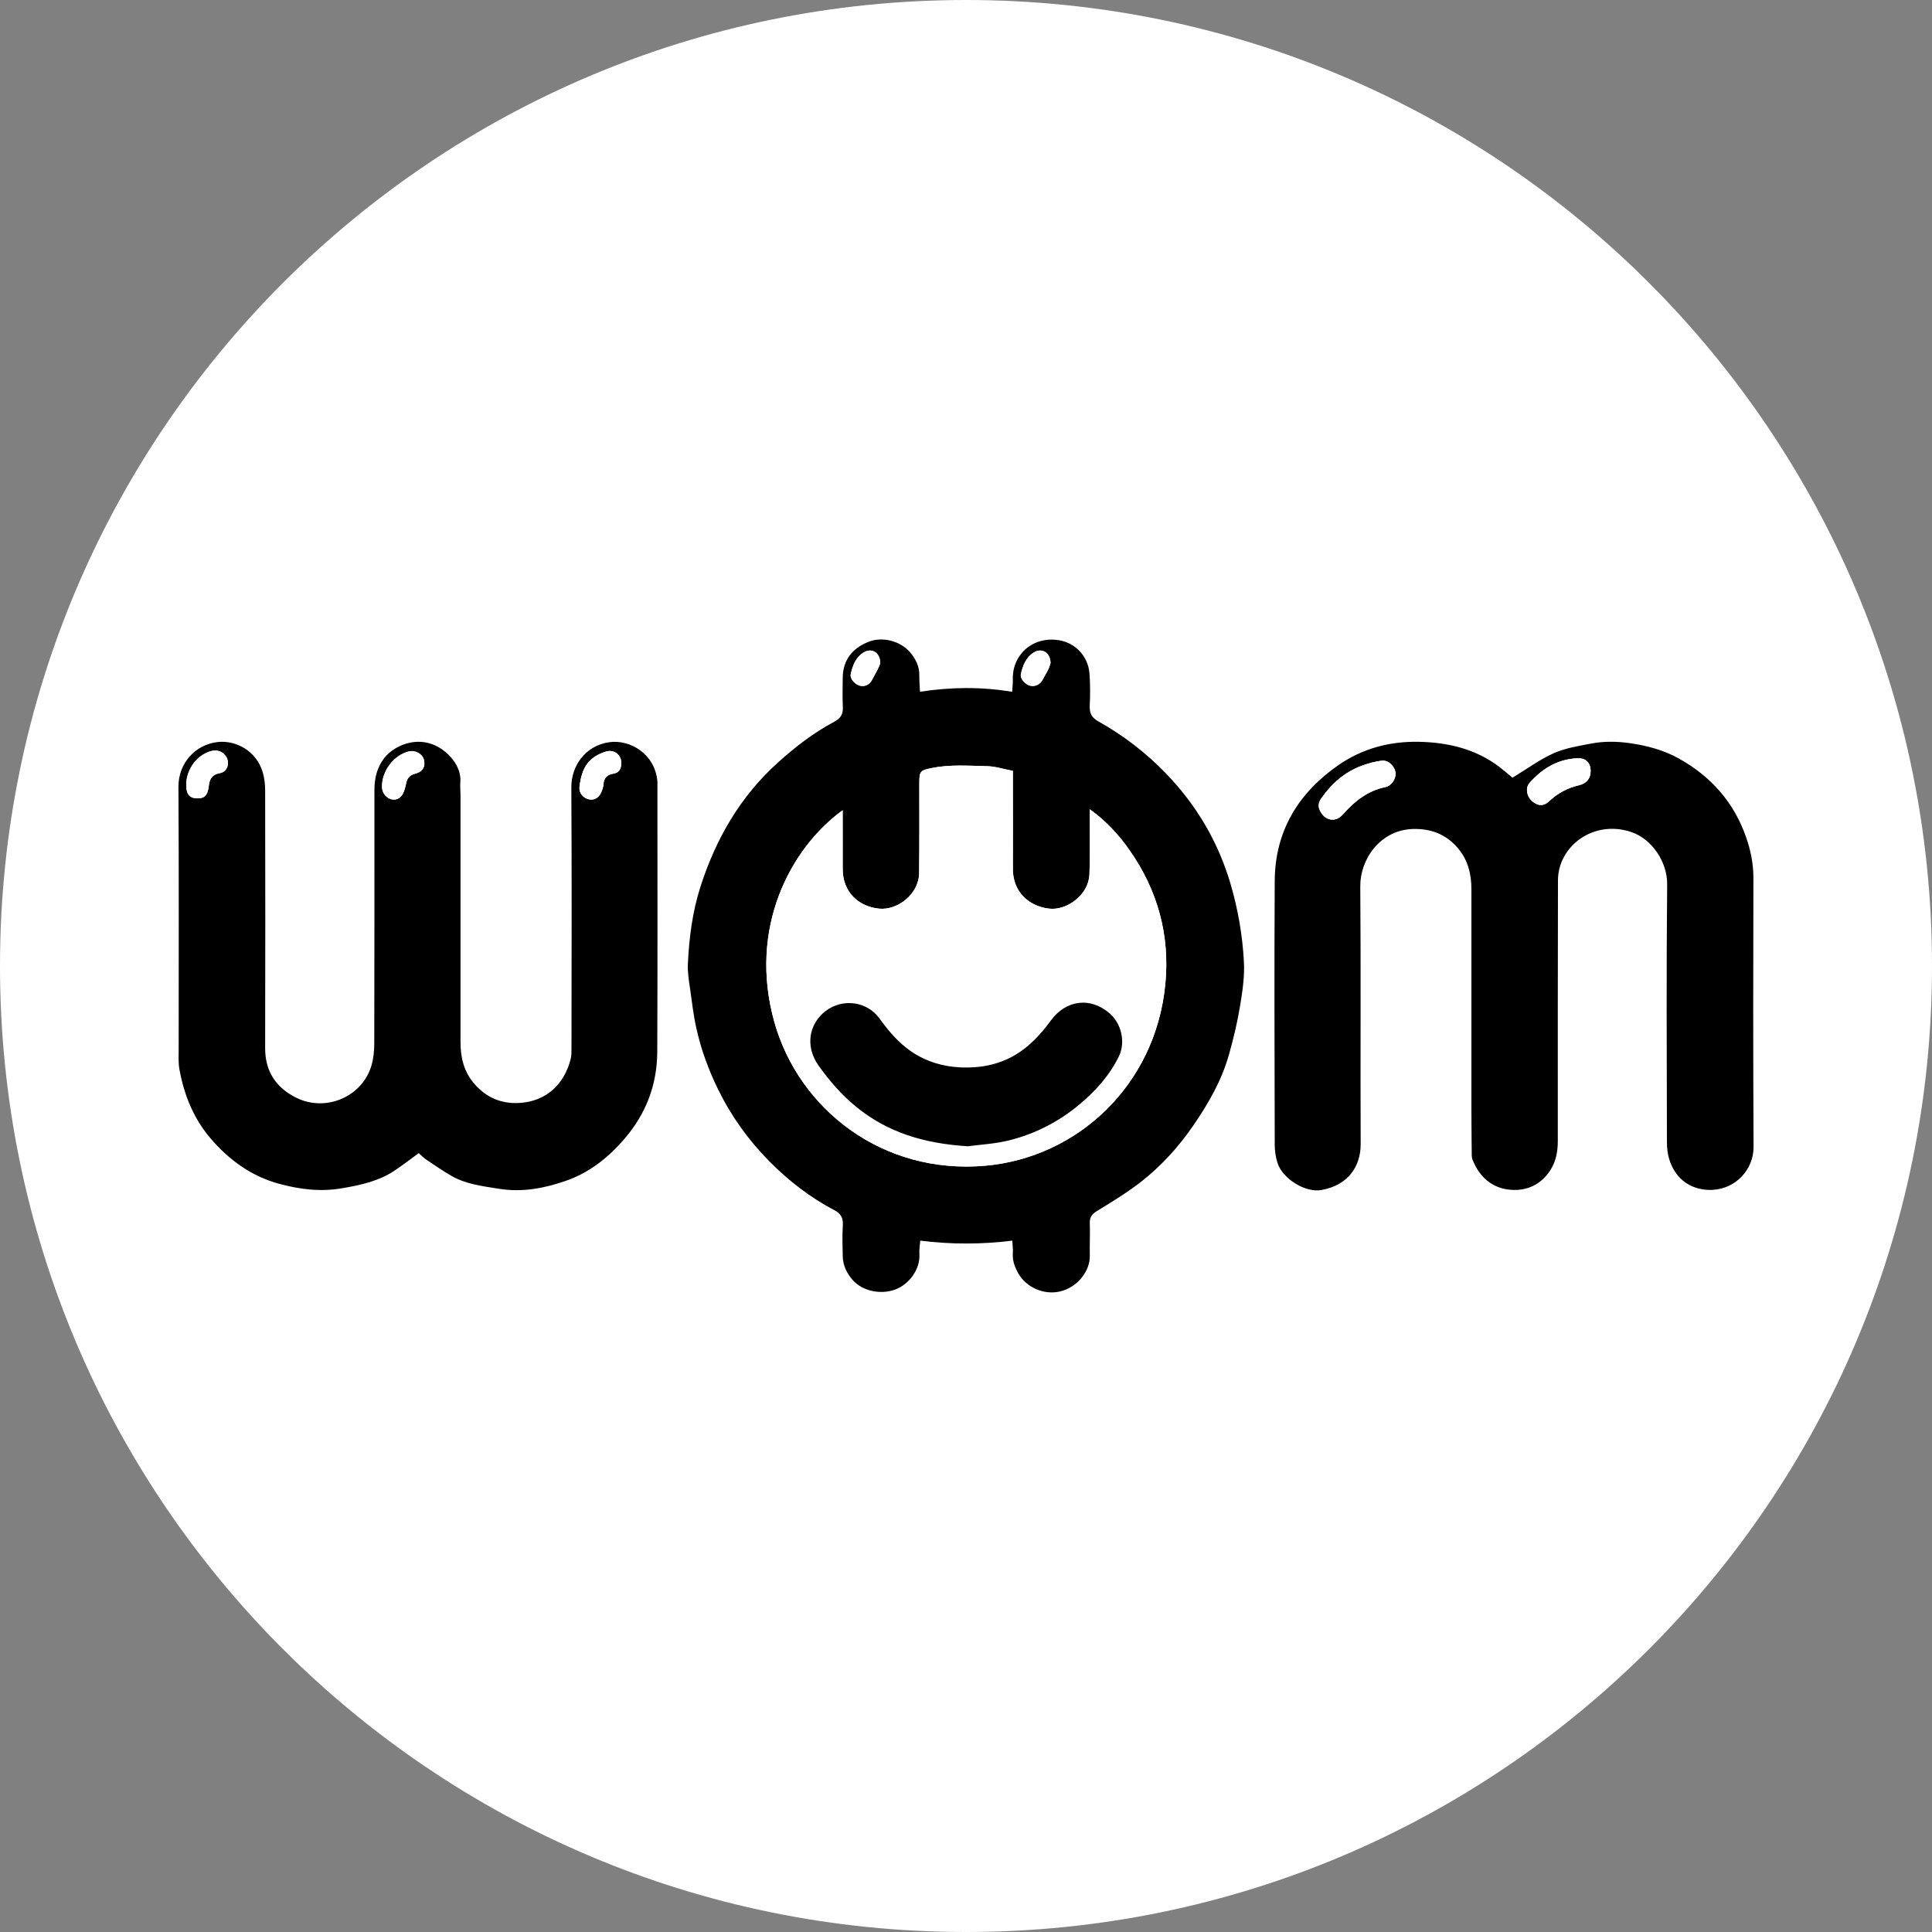 <svg width="25" height="25" viewBox="0 0 25 25" fill="none" xmlns="http://www.w3.org/2000/svg">
<rect x="0" y="0" width="25" height="25" fill="#808080" stroke="none"/>
<path d="M12.5 25C19.404 25 25 19.404 25 12.5C25 5.596 19.404 0 12.5 0C5.596 0 0 5.596 0 12.5C0 19.404 5.596 25 12.5 25Z" fill="white"/>
<path d="M11.905 8.951C12.306 8.89 12.694 8.885 13.097 8.952C13.1 8.896 13.108 8.845 13.106 8.794C13.095 8.476 13.36 8.23 13.701 8.284C13.909 8.317 14.081 8.486 14.098 8.717C14.108 8.855 14.108 8.994 14.101 9.132C14.097 9.228 14.125 9.286 14.213 9.335C14.537 9.516 14.829 9.741 15.087 10.008C15.479 10.414 15.759 10.885 15.921 11.43C16.019 11.763 16.078 12.101 16.096 12.444C16.107 12.636 16.077 12.833 16.045 13.025C16.01 13.235 15.96 13.444 15.902 13.649C15.809 13.98 15.639 14.275 15.446 14.557C15.255 14.837 15.027 15.088 14.76 15.296C14.582 15.434 14.387 15.553 14.194 15.671C14.124 15.713 14.098 15.757 14.102 15.835C14.107 15.974 14.099 16.112 14.102 16.251C14.107 16.432 13.957 16.654 13.718 16.711C13.508 16.761 13.277 16.659 13.175 16.474C13.131 16.395 13.1 16.313 13.106 16.219C13.11 16.168 13.102 16.116 13.099 16.054C12.7 16.103 12.312 16.104 11.908 16.054C11.904 16.116 11.893 16.171 11.897 16.224C11.91 16.43 11.758 16.622 11.585 16.686C11.394 16.757 11.161 16.706 11.035 16.565C10.958 16.477 10.908 16.376 10.905 16.258C10.902 16.123 10.898 15.988 10.906 15.854C10.912 15.76 10.881 15.704 10.797 15.66C10.483 15.495 10.205 15.28 9.956 15.028C9.683 14.752 9.46 14.441 9.29 14.092C9.167 13.84 9.071 13.579 9.011 13.306C8.973 13.136 8.953 12.962 8.929 12.79C8.914 12.686 8.896 12.579 8.901 12.475C8.917 12.134 8.96 11.797 9.065 11.47C9.264 10.854 9.576 10.311 10.062 9.871C10.288 9.666 10.528 9.482 10.797 9.338C10.883 9.293 10.911 9.236 10.906 9.144C10.9 9.018 10.904 8.892 10.905 8.765C10.908 8.544 11.027 8.384 11.25 8.301C11.42 8.237 11.648 8.293 11.774 8.438C11.849 8.525 11.9 8.626 11.896 8.748C11.895 8.811 11.901 8.875 11.905 8.95L11.905 8.951ZM10.904 10.484C10.224 10.979 9.68 12.012 10.02 13.225C10.335 14.348 11.415 15.204 12.754 15.084C13.941 14.977 14.951 14.046 15.079 12.737C15.14 12.106 14.982 11.521 14.614 10.999C14.479 10.806 14.321 10.631 14.102 10.472C14.102 10.547 14.102 10.591 14.102 10.635C14.101 10.863 14.107 11.091 14.097 11.319C14.085 11.579 13.806 11.787 13.573 11.758C13.307 11.726 13.104 11.536 13.106 11.242C13.108 10.868 13.106 10.493 13.106 10.119C13.106 10.075 13.106 10.031 13.106 9.975C12.988 9.953 12.881 9.917 12.774 9.915C12.534 9.91 12.294 9.89 12.056 9.939C11.911 9.968 11.896 9.978 11.896 10.128C11.896 10.518 11.898 10.909 11.893 11.3C11.89 11.569 11.614 11.782 11.375 11.758C11.11 11.731 10.905 11.545 10.904 11.248C10.904 11.037 10.904 10.825 10.904 10.613C10.904 10.574 10.904 10.535 10.904 10.485L10.904 10.484ZM11.391 8.585C11.39 8.442 11.281 8.38 11.179 8.44C11.071 8.504 11.034 8.611 11.008 8.723C10.995 8.781 11.061 8.855 11.125 8.872C11.193 8.89 11.257 8.857 11.289 8.788C11.308 8.749 11.332 8.711 11.352 8.672C11.369 8.637 11.384 8.6 11.39 8.585L11.391 8.585ZM13.594 8.579C13.592 8.442 13.48 8.38 13.38 8.441C13.275 8.506 13.234 8.613 13.21 8.724C13.198 8.782 13.265 8.856 13.33 8.873C13.393 8.889 13.46 8.856 13.49 8.798C13.514 8.751 13.543 8.708 13.565 8.661C13.581 8.629 13.589 8.594 13.594 8.578V8.579Z" fill="black"/>
<path d="M19.571 10.064C19.757 9.951 19.922 9.829 20.104 9.747C20.252 9.681 20.42 9.654 20.582 9.623C20.746 9.591 20.912 9.592 21.08 9.615C21.308 9.647 21.524 9.704 21.724 9.815C22.141 10.047 22.438 10.383 22.595 10.835C22.654 11.004 22.689 11.178 22.689 11.359C22.686 12.52 22.685 13.681 22.691 14.841C22.692 15.133 22.461 15.384 22.156 15.397C21.914 15.407 21.685 15.284 21.598 14.995C21.578 14.926 21.57 14.851 21.57 14.779C21.568 13.667 21.562 12.555 21.573 11.443C21.576 11.151 21.373 10.855 21.11 10.767C20.62 10.601 20.162 10.95 20.16 11.39C20.157 12.514 20.158 13.639 20.158 14.763C20.158 14.899 20.135 15.03 20.059 15.146C19.939 15.33 19.757 15.412 19.549 15.396C19.307 15.377 19.141 15.229 19.053 15.002C19.042 14.973 19.044 14.938 19.044 14.905C19.042 14.714 19.04 14.522 19.04 14.331C19.04 13.39 19.04 12.449 19.04 11.508C19.04 11.311 18.996 11.13 18.866 10.976C18.714 10.797 18.52 10.721 18.285 10.727C17.858 10.738 17.599 11.122 17.602 11.468C17.611 12.58 17.602 13.693 17.607 14.804C17.608 15.104 17.433 15.341 17.097 15.399C16.887 15.435 16.592 15.251 16.529 15.042C16.507 14.97 16.495 14.891 16.495 14.815C16.493 13.675 16.488 12.534 16.495 11.394C16.5 10.754 16.798 10.264 17.317 9.902C17.632 9.683 17.988 9.591 18.364 9.599C18.738 9.607 19.095 9.691 19.402 9.924C19.463 9.971 19.52 10.021 19.571 10.063L19.571 10.064ZM18.059 10.014C18.059 9.931 17.974 9.834 17.887 9.843C17.796 9.852 17.704 9.878 17.618 9.91C17.399 9.991 17.231 10.14 17.098 10.33C17.062 10.381 17.052 10.431 17.08 10.49C17.143 10.619 17.279 10.649 17.376 10.539C17.528 10.368 17.695 10.233 17.926 10.185C18.005 10.169 18.058 10.084 18.059 10.014V10.014ZM20.582 9.977C20.581 9.872 20.522 9.808 20.415 9.812C20.16 9.821 19.959 9.944 19.794 10.128C19.736 10.192 19.753 10.298 19.817 10.359C19.891 10.43 19.969 10.439 20.044 10.369C20.157 10.263 20.285 10.195 20.435 10.16C20.535 10.137 20.583 10.065 20.582 9.977H20.582Z" fill="black"/>
<path d="M5.419 14.921C5.316 14.996 5.22 15.07 5.12 15.138C4.911 15.282 4.673 15.334 4.426 15.376C4.145 15.425 3.876 15.39 3.607 15.317C3.251 15.219 2.966 15.011 2.728 14.735C2.506 14.476 2.382 14.17 2.322 13.838C2.306 13.751 2.312 13.659 2.312 13.569C2.312 12.441 2.316 11.313 2.309 10.184C2.307 9.875 2.527 9.635 2.816 9.602C3.043 9.576 3.318 9.708 3.401 9.998C3.422 10.071 3.431 10.15 3.431 10.226C3.433 11.338 3.434 12.45 3.431 13.562C3.43 13.864 3.572 14.074 3.832 14.204C4.21 14.392 4.683 14.2 4.806 13.79C4.833 13.699 4.843 13.599 4.843 13.504C4.846 12.412 4.845 11.32 4.845 10.228C4.845 10.074 4.876 9.932 4.974 9.807C5.077 9.674 5.332 9.536 5.59 9.629C5.8 9.705 5.973 9.923 5.957 10.112C5.952 10.172 5.959 10.234 5.959 10.295C5.959 11.358 5.958 12.421 5.959 13.485C5.959 13.684 6.002 13.869 6.139 14.026C6.294 14.203 6.488 14.286 6.722 14.272C7.085 14.251 7.307 14.011 7.384 13.706C7.397 13.656 7.395 13.601 7.395 13.548C7.396 12.428 7.4 11.308 7.393 10.188C7.391 9.913 7.573 9.648 7.885 9.604C8.154 9.566 8.478 9.756 8.507 10.115C8.508 10.136 8.507 10.156 8.507 10.176C8.507 11.321 8.51 12.466 8.505 13.61C8.503 14.033 8.362 14.409 8.082 14.734C7.871 14.981 7.625 15.175 7.319 15.281C7.042 15.377 6.758 15.431 6.459 15.383C6.246 15.349 6.032 15.325 5.842 15.216C5.726 15.15 5.617 15.073 5.507 14.999C5.475 14.977 5.447 14.946 5.418 14.921L5.419 14.921ZM4.943 10.184C4.944 10.264 5.004 10.336 5.079 10.346C5.15 10.355 5.205 10.313 5.232 10.226C5.24 10.199 5.249 10.172 5.254 10.144C5.265 10.072 5.301 10.03 5.375 10.011C5.471 9.987 5.508 9.918 5.485 9.829C5.465 9.755 5.373 9.704 5.291 9.724C5.096 9.771 4.94 9.977 4.943 10.184ZM8.04 9.872C8.04 9.765 7.944 9.693 7.839 9.726C7.6 9.8 7.525 9.958 7.499 10.179C7.489 10.264 7.547 10.33 7.627 10.345C7.697 10.358 7.76 10.316 7.789 10.232C7.798 10.206 7.808 10.178 7.809 10.15C7.813 10.068 7.856 10.024 7.935 10.012C8.017 9.999 8.039 9.944 8.04 9.872H8.04ZM2.41 10.149C2.408 10.269 2.447 10.325 2.539 10.33C2.645 10.337 2.688 10.294 2.702 10.168C2.712 10.08 2.745 10.021 2.846 10.004C2.941 9.988 2.977 9.877 2.928 9.794C2.881 9.716 2.8 9.693 2.705 9.727C2.504 9.8 2.41 10.003 2.41 10.148V10.149Z" fill="black"/>
<path d="M10.904 10.484C10.904 10.535 10.904 10.574 10.904 10.613C10.904 10.824 10.904 11.036 10.905 11.248C10.905 11.544 11.11 11.731 11.376 11.758C11.614 11.782 11.891 11.569 11.894 11.3C11.898 10.909 11.896 10.518 11.896 10.127C11.896 9.977 11.912 9.968 12.056 9.938C12.295 9.89 12.535 9.909 12.774 9.914C12.882 9.917 12.988 9.952 13.107 9.975C13.107 10.03 13.107 10.074 13.107 10.118C13.107 10.493 13.108 10.867 13.107 11.242C13.105 11.535 13.308 11.725 13.574 11.757C13.806 11.786 14.086 11.578 14.097 11.318C14.108 11.091 14.101 10.863 14.103 10.634C14.103 10.591 14.103 10.547 14.103 10.472C14.321 10.63 14.479 10.806 14.615 10.999C14.982 11.52 15.141 12.105 15.079 12.736C14.952 14.045 13.942 14.977 12.754 15.084C11.415 15.204 10.335 14.348 10.02 13.225C9.68 12.012 10.224 10.979 10.905 10.484L10.904 10.484ZM12.529 14.833C12.682 14.812 12.875 14.803 13.059 14.757C13.397 14.672 13.703 14.515 13.971 14.29C14.178 14.116 14.358 13.917 14.477 13.673C14.567 13.491 14.512 13.249 14.362 13.116C14.114 12.899 13.796 12.935 13.599 13.204C13.468 13.382 13.324 13.543 13.13 13.655C12.912 13.782 12.677 13.824 12.428 13.812C12.201 13.802 11.99 13.74 11.8 13.613C11.629 13.498 11.499 13.343 11.379 13.178C11.216 12.956 10.906 12.917 10.687 13.08C10.476 13.237 10.406 13.532 10.595 13.794C10.733 13.984 10.883 14.162 11.068 14.314C11.483 14.658 11.966 14.8 12.53 14.833L12.529 14.833Z" fill="white"/>
<path d="M11.391 8.585C11.384 8.6 11.37 8.637 11.352 8.672C11.333 8.711 11.309 8.749 11.29 8.789C11.257 8.857 11.194 8.891 11.126 8.873C11.061 8.855 10.995 8.781 11.009 8.723C11.034 8.612 11.072 8.504 11.179 8.441C11.281 8.381 11.39 8.443 11.391 8.585L11.391 8.585Z" fill="white"/>
<path d="M13.594 8.579C13.589 8.595 13.58 8.629 13.565 8.661C13.543 8.708 13.514 8.752 13.49 8.798C13.46 8.856 13.393 8.889 13.33 8.873C13.265 8.856 13.198 8.782 13.21 8.725C13.234 8.613 13.275 8.506 13.38 8.442C13.48 8.38 13.592 8.442 13.594 8.58V8.579Z" fill="white"/>
<path d="M18.059 10.014C18.059 10.084 18.005 10.168 17.926 10.185C17.696 10.233 17.527 10.368 17.376 10.539C17.279 10.649 17.144 10.619 17.08 10.49C17.052 10.431 17.062 10.381 17.098 10.33C17.231 10.14 17.399 9.991 17.619 9.909C17.705 9.878 17.796 9.851 17.887 9.843C17.974 9.835 18.059 9.931 18.059 10.014V10.014Z" fill="white"/>
<path d="M20.583 9.977C20.585 10.065 20.536 10.136 20.436 10.16C20.285 10.195 20.158 10.263 20.045 10.369C19.97 10.439 19.892 10.429 19.818 10.359C19.754 10.298 19.737 10.192 19.795 10.128C19.96 9.943 20.161 9.821 20.416 9.812C20.523 9.808 20.582 9.872 20.584 9.977H20.583Z" fill="white"/>
<path d="M4.943 10.183C4.94 9.976 5.096 9.77 5.291 9.723C5.373 9.703 5.465 9.754 5.485 9.829C5.508 9.917 5.47 9.986 5.375 10.01C5.301 10.028 5.265 10.071 5.254 10.143C5.249 10.171 5.24 10.198 5.232 10.225C5.204 10.312 5.15 10.354 5.079 10.345C5.004 10.335 4.944 10.264 4.943 10.183Z" fill="white"/>
<path d="M8.04 9.872C8.039 9.944 8.017 9.999 7.935 10.011C7.856 10.023 7.813 10.068 7.809 10.15C7.807 10.178 7.797 10.206 7.788 10.232C7.759 10.315 7.697 10.358 7.626 10.344C7.547 10.329 7.489 10.263 7.499 10.178C7.525 9.957 7.6 9.8 7.838 9.726C7.944 9.693 8.039 9.764 8.039 9.872H8.04Z" fill="white"/>
<path d="M2.41 10.148C2.41 10.003 2.504 9.8 2.705 9.727C2.8 9.693 2.881 9.717 2.928 9.794C2.978 9.876 2.941 9.988 2.846 10.004C2.745 10.021 2.712 10.079 2.702 10.168C2.688 10.294 2.644 10.337 2.539 10.33C2.447 10.324 2.408 10.269 2.41 10.149V10.148Z" fill="white"/>
<path d="M12.53 14.833C11.966 14.799 11.483 14.657 11.068 14.313C10.883 14.161 10.733 13.984 10.595 13.793C10.407 13.531 10.476 13.237 10.687 13.08C10.906 12.916 11.217 12.956 11.379 13.177C11.499 13.343 11.629 13.497 11.8 13.612C11.99 13.739 12.201 13.801 12.428 13.812C12.677 13.823 12.912 13.781 13.13 13.655C13.323 13.542 13.469 13.381 13.599 13.204C13.797 12.935 14.114 12.898 14.362 13.116C14.513 13.249 14.567 13.49 14.477 13.672C14.358 13.916 14.178 14.115 13.971 14.289C13.703 14.514 13.397 14.671 13.059 14.756C12.876 14.802 12.682 14.811 12.529 14.832L12.53 14.833Z" fill="black"/>
</svg>
